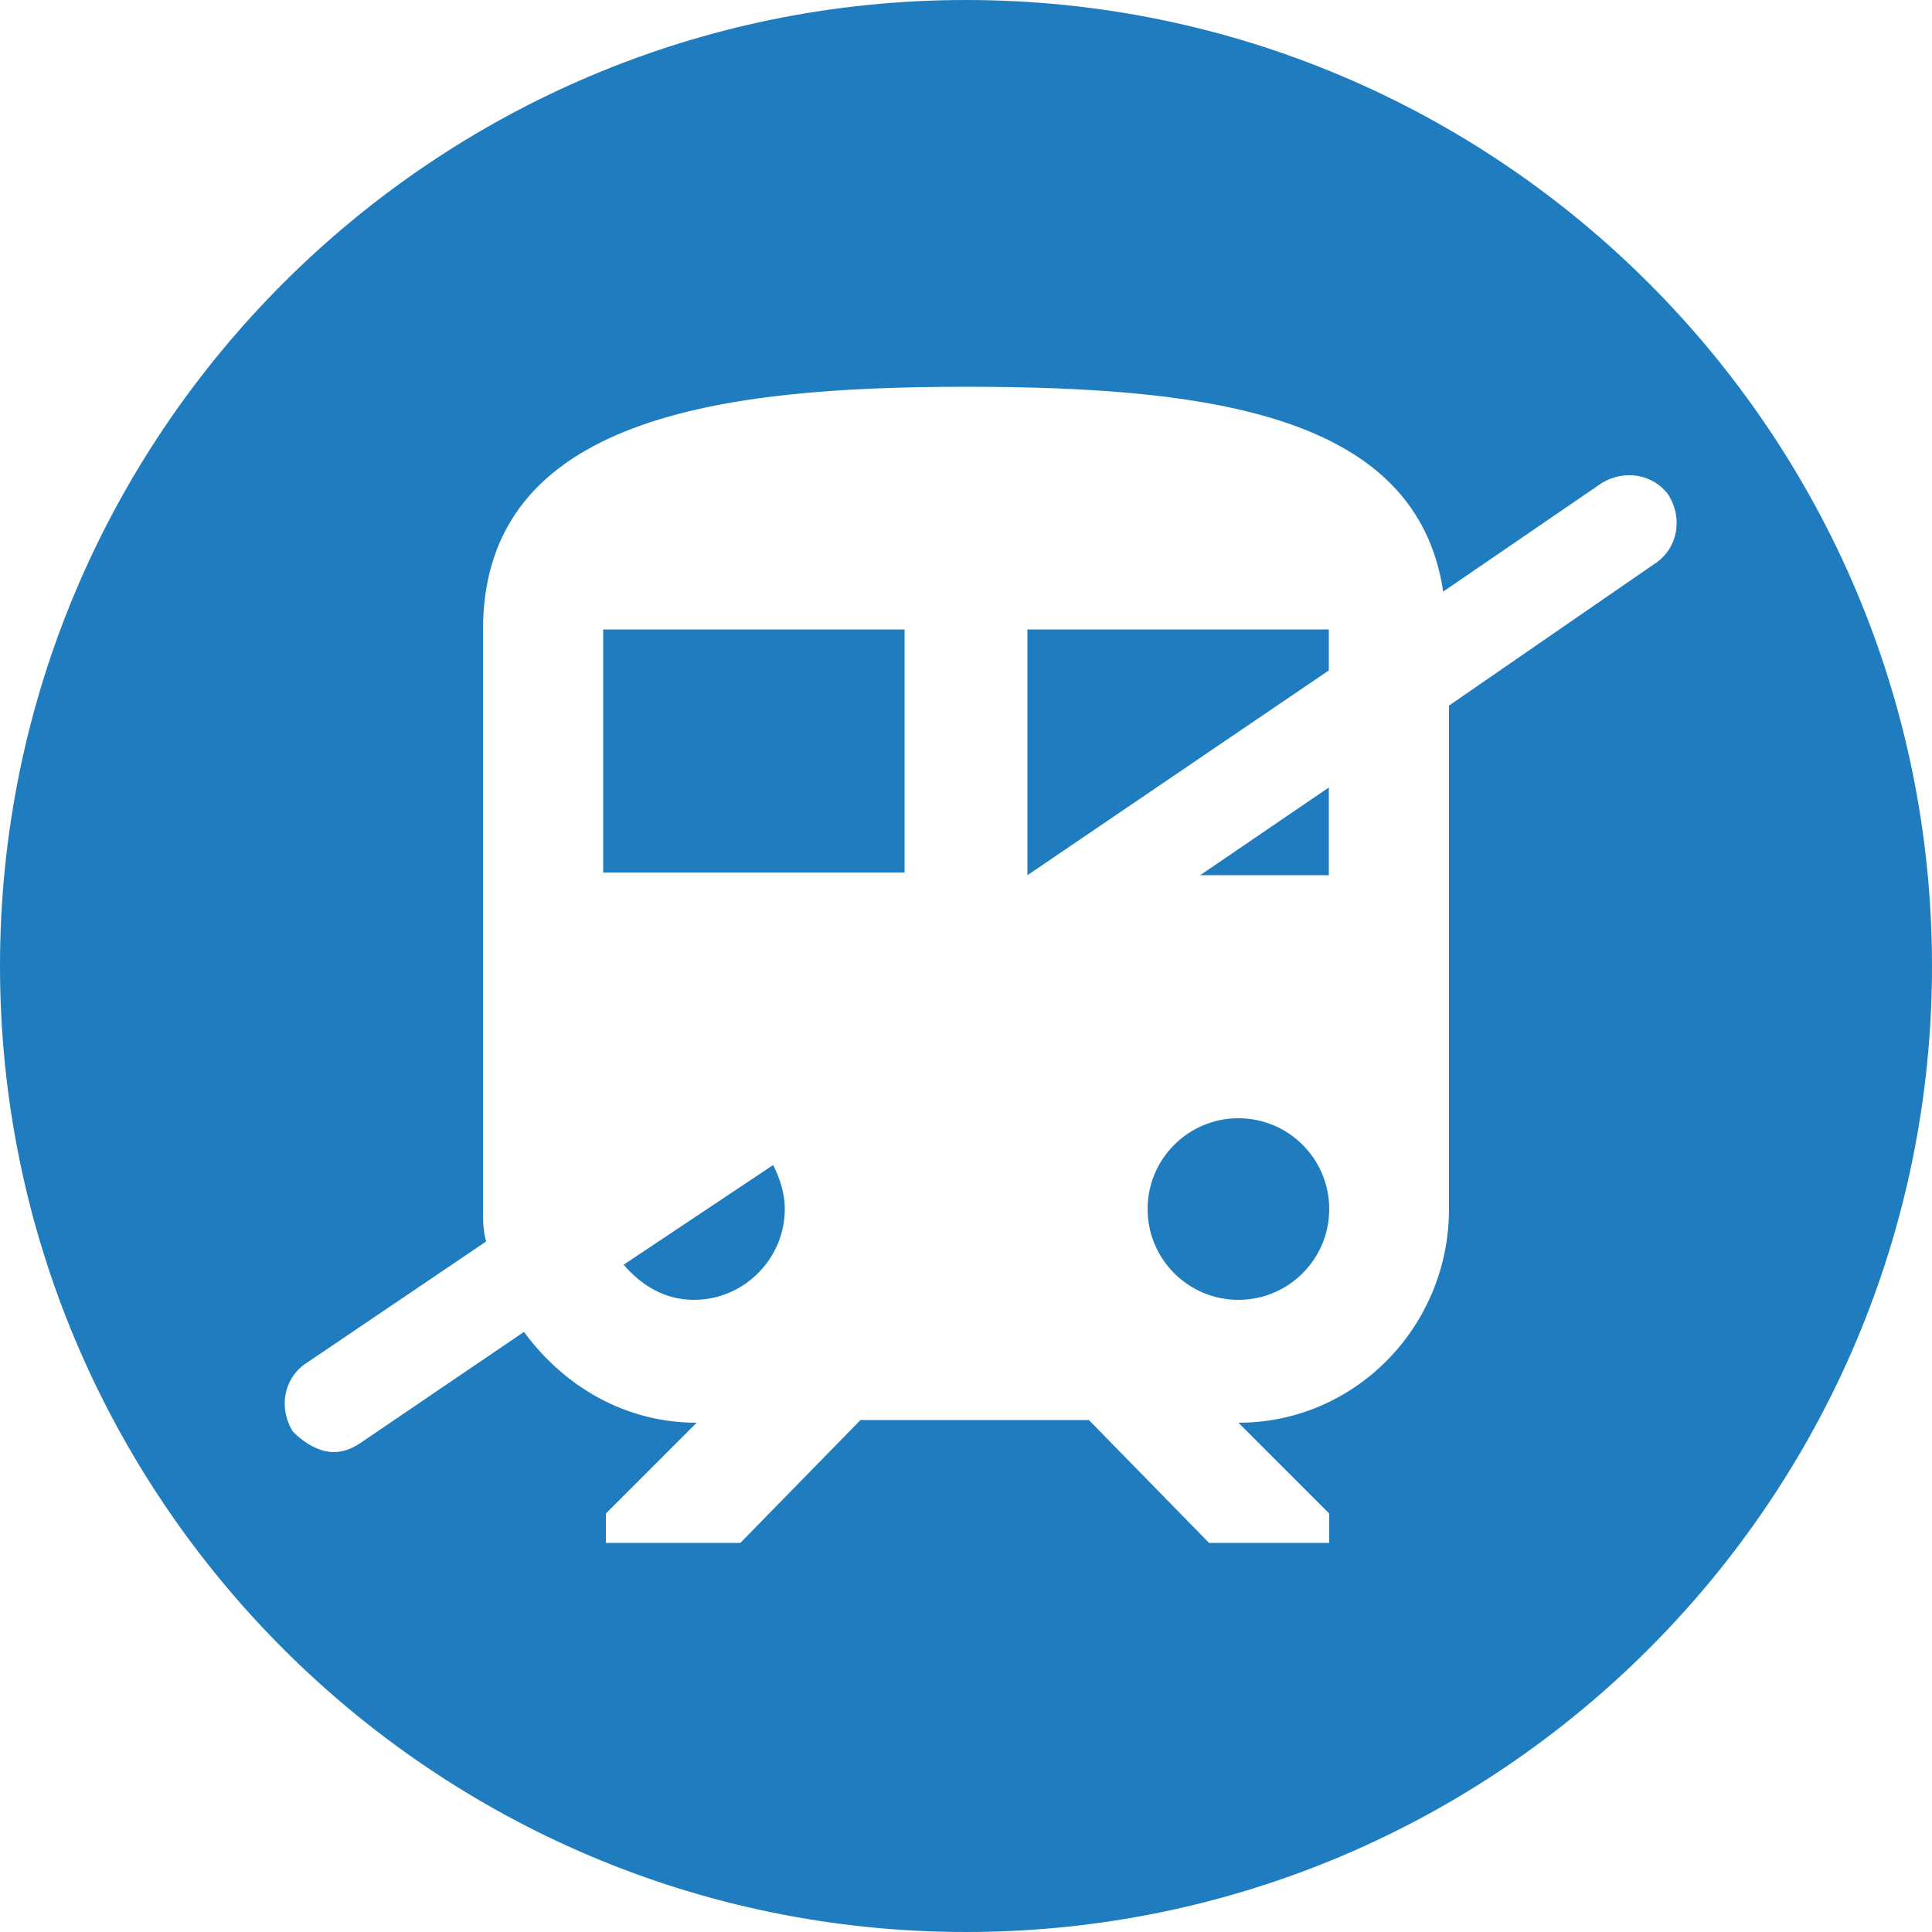 <svg version="1.1" id="Calque_1" xmlns="http://www.w3.org/2000/svg" x="0" y="0" viewBox="0 0 500 500" xml:space="preserve"><style>.st0{fill:#1f7dbf}</style><path class="st0" d="M250 0C112.1 0 0 112.1 0 250s112.1 250 250 250 250-112.1 250-250S387.9 0 250 0zm125 182.6v130.3c0 30.3-24.2 55.3-54.5 55.3l23.5 23.5v7.6h-31.1l-31.1-31.8h-59.1l-31.1 31.8h-34.8v-7.6l23.5-23.5c-18.2 0-34.1-9.1-44.7-23.5l-42.4 28.8c-2.3 1.5-4.5 2.3-6.8 2.3-3.8 0-7.6-2.3-10.6-5.3-3.8-6.1-2.3-13.6 3-17.4l47-31.8c-.8-3-.8-5.3-.8-8.3V163c0-55.3 62.1-62.9 125-62.9 64.4 0 116.7 7.6 123.5 53l40.9-28c6.1-3.8 13.6-2.3 17.4 3 3.8 6.1 2.3 13.6-3 17.4L375 182.6z"/><path class="st0" d="M161.4 327.3c4.5 5.3 10.6 9.1 18.2 9.1 12.9 0 23.5-10.6 23.5-23.5 0-4.5-1.5-8.3-3-11.4l-38.7 25.8z"/><circle class="st0" cx="320.5" cy="312.9" r="23.5"/><path class="st0" d="M156.1 162.9h78v62.9h-78zM265.9 226.5l78-53v-10.6h-78zM343.9 226.5v-22.7l-33.3 22.7z"/></svg>